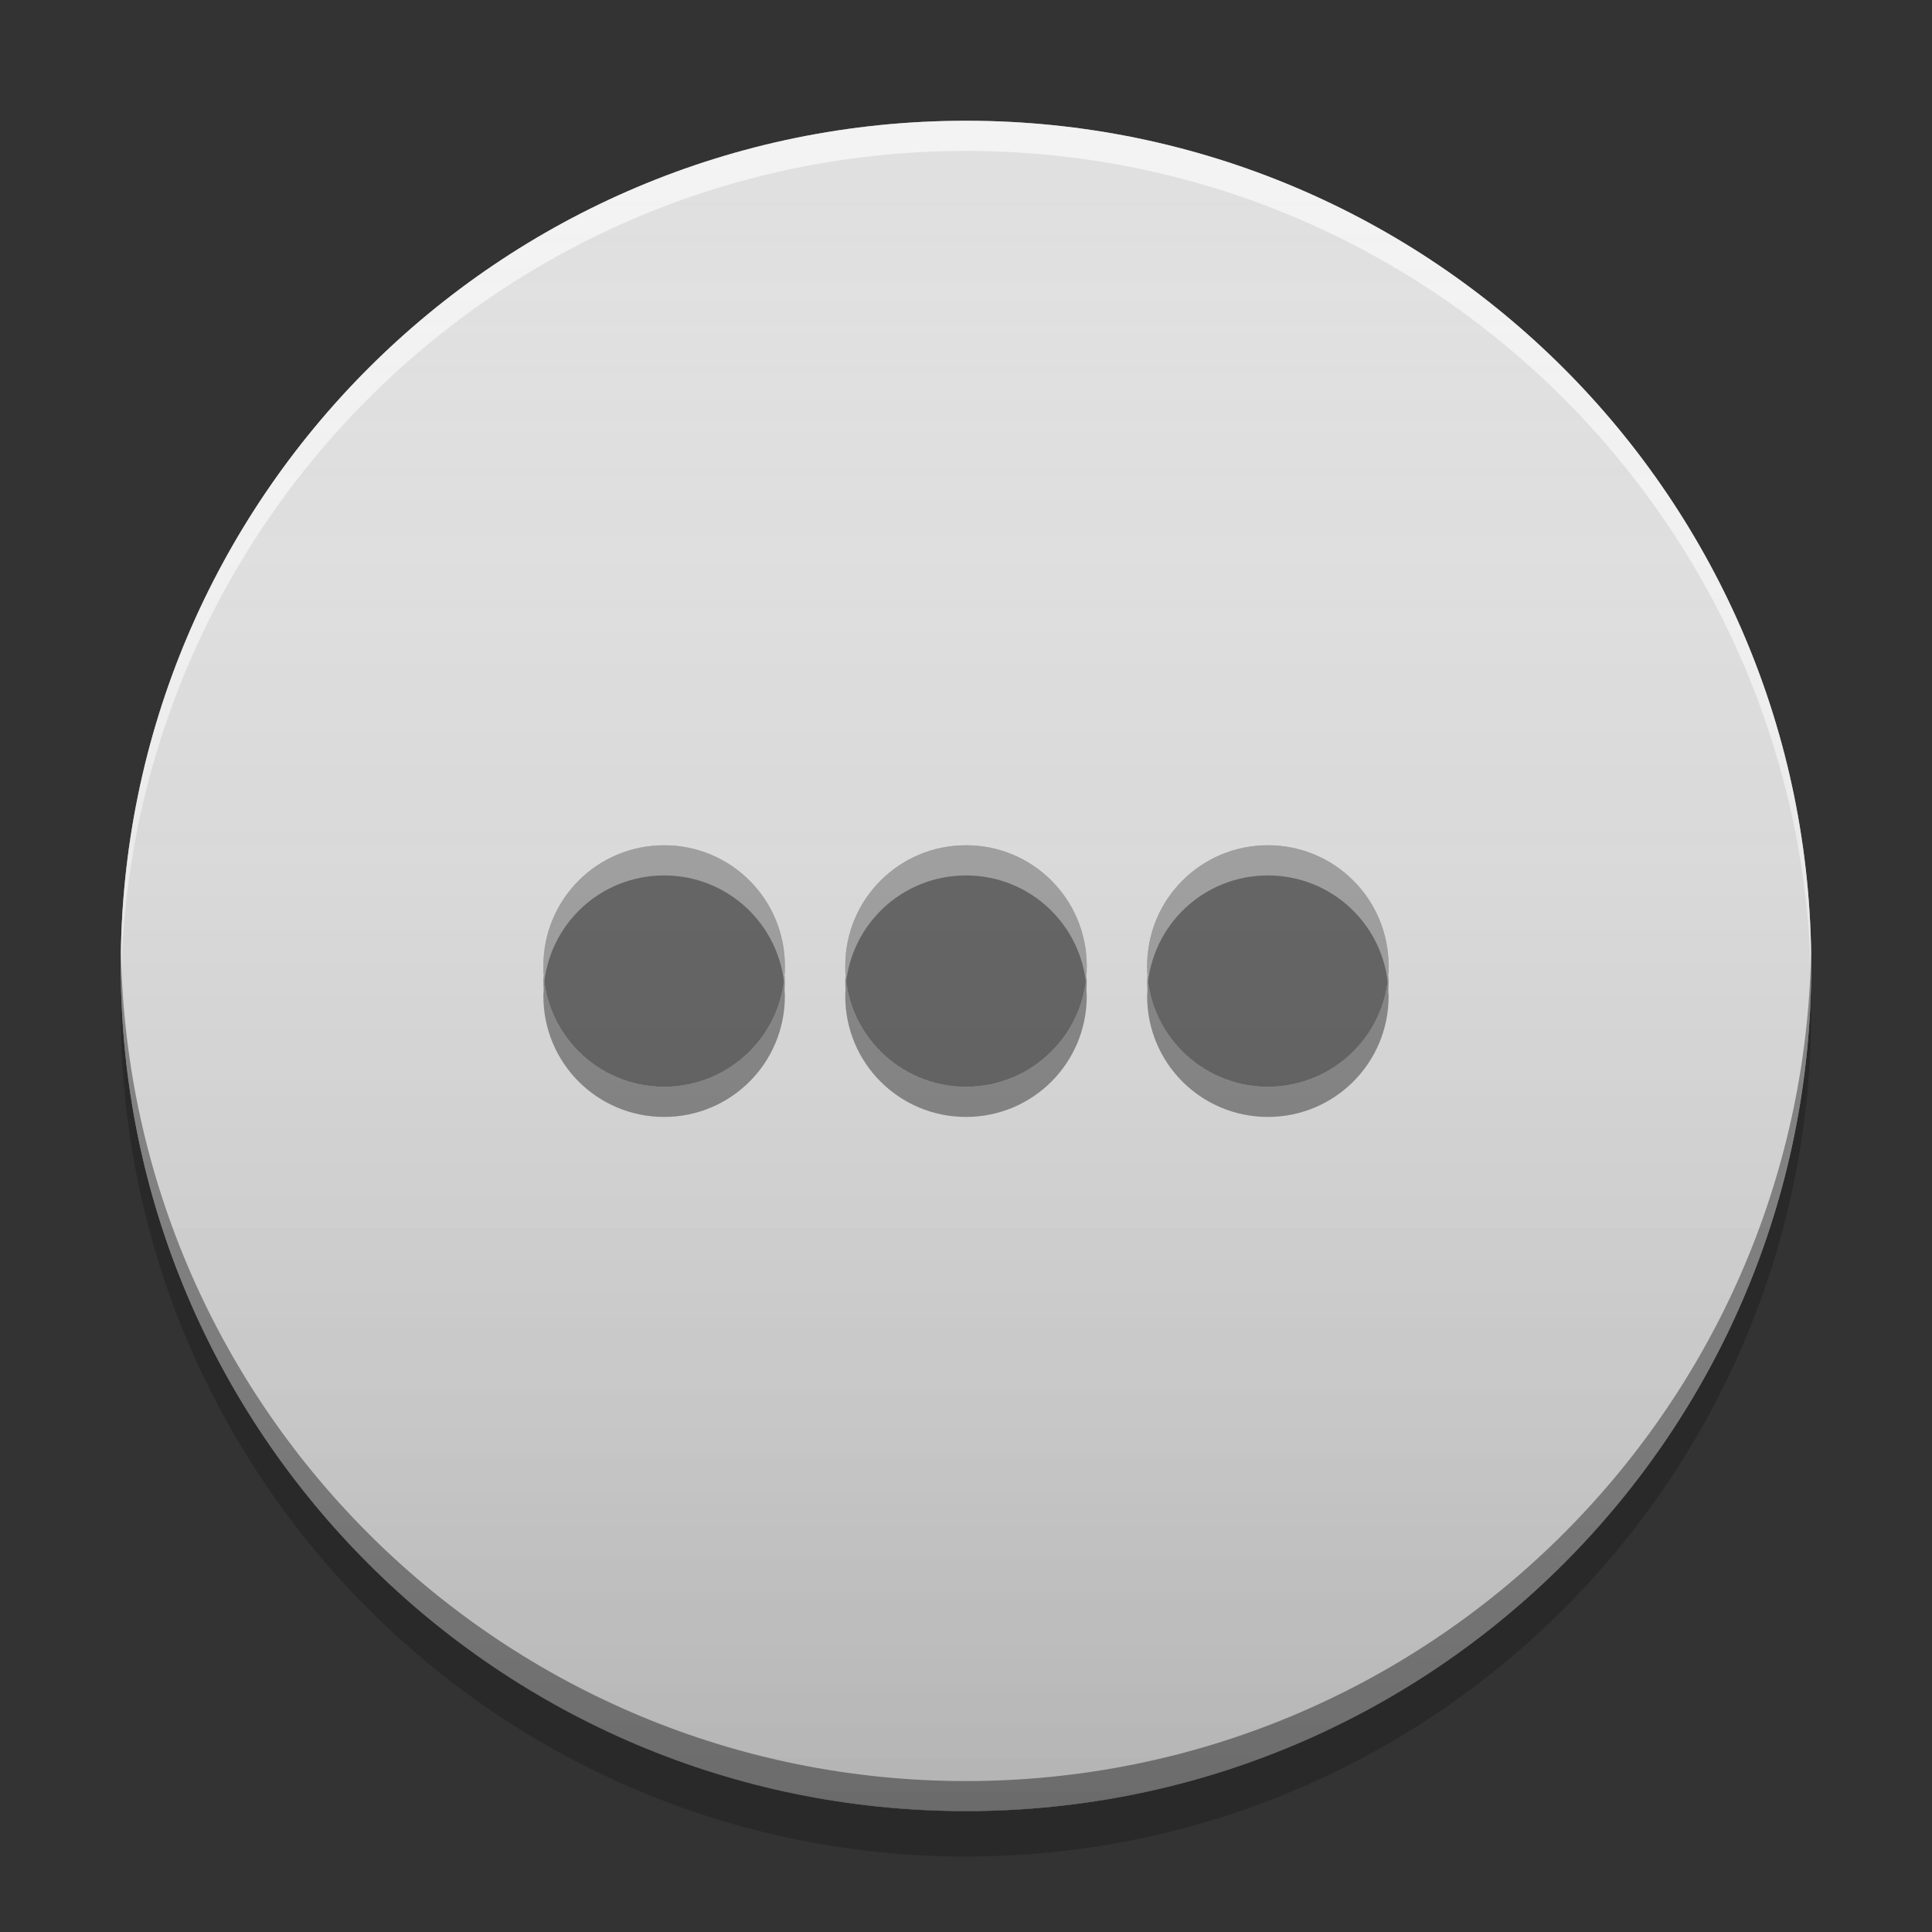 
<svg xmlns="http://www.w3.org/2000/svg" xmlns:xlink="http://www.w3.org/1999/xlink" width="48" height="48" viewBox="0 0 48 48" version="1.1">
<rect x="0" y="0" width="48" height="48" fill="#333333" stroke="none"/>
<defs>
<linearGradient id="linear0" gradientUnits="userSpaceOnUse" x1="8.467" y1="-199.125" x2="8.467" y2="-213.942" gradientTransform="matrix(2.835,0,0,2.835,0,609.449)">
<stop offset="0" style="stop-color:rgb(0%,0%,0%);stop-opacity:0.2;"/>
<stop offset="1" style="stop-color:rgb(100%,100%,100%);stop-opacity:0;"/>
</linearGradient>
</defs>
<g id="surface1">
<path style=" stroke:none;fill-rule:nonzero;fill:rgb(0%,0%,0%);fill-opacity:0.2;" d="M 3.008 24.566 C 3.004 24.75 3 24.938 3 25.125 C 3 36.723 12.402 46.125 24 46.125 C 35.598 46.125 45 36.723 45 25.125 C 45 24.938 44.996 24.75 44.992 24.566 C 44.695 35.906 35.41 45.004 24 45.004 C 12.59 45.004 3.305 35.906 3.008 24.566 Z M 3.008 24.566 "/>
<path style=" stroke:none;fill-rule:nonzero;fill:rgb(87.843%,87.843%,87.843%);fill-opacity:1;" d="M 24 3 C 35.598 3 45 12.402 45 24 C 45 35.598 35.598 44.996 24 44.996 C 12.402 44.996 3 35.598 3 24 C 3 12.402 12.402 3 24 3 Z M 24 3 "/>
<path style=" stroke:none;fill-rule:nonzero;fill:rgb(100%,100%,100%);fill-opacity:0.6;" d="M 24 3 C 12.402 3 3 12.402 3 24 C 3 24.125 3.004 24.25 3.008 24.375 C 3.207 12.949 12.527 3.75 24 3.75 C 35.473 3.75 44.793 12.949 44.996 24.375 C 44.996 24.25 45 24.125 45 24 C 45 12.402 35.598 3 24 3 Z M 24 3 "/>
<path style=" stroke:none;fill-rule:nonzero;fill:rgb(0.392%,0.392%,0.392%);fill-opacity:0.4;" d="M 24 45 C 12.402 45 3 35.598 3 24 C 3 23.875 3.004 23.75 3.004 23.625 C 3.207 35.051 12.527 44.25 24 44.25 C 35.473 44.25 44.793 35.051 44.996 23.625 C 44.996 23.75 45 23.875 45 24 C 45 35.598 35.598 45 24 45 Z M 24 45 "/>
<path style=" stroke:none;fill-rule:nonzero;fill:rgb(38.039%,38.039%,38.039%);fill-opacity:0.996;" d="M 16.5 21 C 14.84 21 13.5 22.34 13.5 24 C 13.5 25.66 14.84 27 16.5 27 C 18.16 27 19.5 25.66 19.5 24 C 19.5 22.34 18.16 21 16.5 21 Z M 24 21 C 22.34 21 21 22.34 21 24 C 21 25.66 22.34 27 24 27 C 25.66 27 27 25.66 27 24 C 27 22.34 25.66 21 24 21 Z M 31.5 21 C 29.84 21 28.5 22.34 28.5 24 C 28.5 25.66 29.84 27 31.5 27 C 33.16 27 34.5 25.66 34.5 24 C 34.5 22.34 33.16 21 31.5 21 Z M 31.5 21 "/>
<path style=" stroke:none;fill-rule:nonzero;fill:rgb(100%,100%,100%);fill-opacity:0.4;" d="M 16.5 21 C 14.84 21 13.5 22.34 13.5 24 C 13.5 24.055 13.504 24.109 13.508 24.164 C 13.504 24.234 13.5 24.305 13.5 24.375 C 13.5 24.43 13.504 24.484 13.508 24.539 C 13.617 22.977 14.91 21.75 16.5 21.75 C 18.09 21.75 19.383 22.977 19.492 24.539 C 19.496 24.484 19.5 24.43 19.5 24.375 C 19.5 24.305 19.496 24.234 19.492 24.164 C 19.496 24.109 19.5 24.055 19.5 24 C 19.5 22.34 18.16 21 16.5 21 Z M 24 21 C 22.34 21 21 22.34 21 24 C 21 24.055 21.004 24.109 21.008 24.164 C 21.004 24.234 21 24.305 21 24.375 C 21 24.43 21.004 24.484 21.008 24.539 C 21.117 22.977 22.41 21.75 24 21.75 C 25.59 21.75 26.883 22.977 26.992 24.539 C 26.992 24.484 27 24.43 27 24.375 C 27 24.305 26.996 24.234 26.992 24.164 C 26.992 24.109 27 24.055 27 24 C 27 22.34 25.66 21 24 21 Z M 31.5 21 C 29.84 21 28.5 22.34 28.5 24 C 28.5 24.055 28.508 24.109 28.508 24.164 C 28.504 24.234 28.5 24.305 28.5 24.375 C 28.5 24.43 28.508 24.484 28.508 24.539 C 28.617 22.977 29.91 21.75 31.5 21.75 C 33.09 21.75 34.383 22.977 34.492 24.539 C 34.492 24.484 34.5 24.43 34.5 24.375 C 34.5 24.305 34.496 24.234 34.492 24.164 C 34.492 24.109 34.5 24.055 34.5 24 C 34.5 22.34 33.16 21 31.5 21 Z M 15.699 21.48 C 15.672 21.488 15.641 21.5 15.613 21.508 C 15.641 21.5 15.672 21.488 15.699 21.48 Z M 17.301 21.48 C 17.328 21.488 17.359 21.5 17.387 21.508 C 17.359 21.5 17.328 21.488 17.301 21.48 Z M 23.199 21.48 C 23.172 21.488 23.141 21.5 23.113 21.508 C 23.141 21.5 23.172 21.488 23.199 21.48 Z M 24.801 21.48 C 24.828 21.488 24.859 21.5 24.887 21.508 C 24.859 21.5 24.828 21.488 24.801 21.48 Z M 30.699 21.48 C 30.672 21.488 30.641 21.5 30.613 21.508 C 30.641 21.5 30.672 21.488 30.699 21.48 Z M 32.301 21.48 C 32.328 21.488 32.359 21.5 32.387 21.508 C 32.359 21.5 32.328 21.488 32.301 21.48 Z M 14.586 22.062 C 14.555 22.09 14.523 22.117 14.496 22.145 C 14.523 22.117 14.555 22.09 14.586 22.062 Z M 18.414 22.062 C 18.445 22.09 18.477 22.117 18.504 22.145 C 18.477 22.117 18.445 22.09 18.414 22.062 Z M 22.086 22.062 C 22.055 22.09 22.023 22.117 21.996 22.145 C 22.023 22.117 22.055 22.09 22.086 22.062 Z M 25.914 22.062 C 25.945 22.09 25.977 22.117 26.004 22.145 C 25.977 22.117 25.945 22.09 25.914 22.062 Z M 29.586 22.062 C 29.555 22.09 29.523 22.117 29.496 22.145 C 29.523 22.117 29.555 22.09 29.586 22.062 Z M 33.414 22.062 C 33.445 22.09 33.477 22.117 33.504 22.145 C 33.477 22.117 33.445 22.09 33.414 22.062 Z M 14.473 22.16 C 14.445 22.184 14.418 22.211 14.391 22.238 C 14.418 22.211 14.445 22.184 14.473 22.16 Z M 18.527 22.16 C 18.555 22.184 18.582 22.211 18.609 22.238 C 18.582 22.211 18.555 22.184 18.527 22.16 Z M 21.973 22.16 C 21.945 22.184 21.918 22.211 21.891 22.238 C 21.918 22.211 21.945 22.184 21.973 22.16 Z M 26.027 22.16 C 26.055 22.184 26.082 22.211 26.109 22.238 C 26.082 22.211 26.055 22.184 26.027 22.16 Z M 29.473 22.16 C 29.445 22.184 29.418 22.211 29.391 22.238 C 29.418 22.211 29.445 22.184 29.473 22.16 Z M 33.527 22.16 C 33.555 22.184 33.582 22.211 33.609 22.238 C 33.582 22.211 33.555 22.184 33.527 22.16 Z M 14.184 22.465 C 14.168 22.484 14.152 22.504 14.137 22.527 C 14.152 22.504 14.168 22.484 14.184 22.465 Z M 18.816 22.465 C 18.832 22.484 18.848 22.504 18.863 22.527 C 18.848 22.504 18.832 22.484 18.816 22.465 Z M 21.684 22.465 C 21.668 22.484 21.652 22.504 21.637 22.527 C 21.652 22.504 21.668 22.484 21.684 22.465 Z M 26.316 22.465 C 26.332 22.484 26.348 22.504 26.363 22.527 C 26.348 22.504 26.332 22.484 26.316 22.465 Z M 29.184 22.465 C 29.168 22.484 29.152 22.504 29.137 22.527 C 29.152 22.504 29.168 22.484 29.184 22.465 Z M 33.816 22.465 C 33.832 22.484 33.848 22.504 33.863 22.527 C 33.848 22.504 33.832 22.484 33.816 22.465 Z M 33.816 22.465 "/>
<path style=" stroke:none;fill-rule:nonzero;fill:rgb(0%,0%,0%);fill-opacity:0.4;" d="M 13.508 24.211 C 13.504 24.266 13.5 24.32 13.5 24.375 C 13.5 24.445 13.504 24.516 13.508 24.586 C 13.504 24.641 13.5 24.695 13.5 24.75 C 13.5 26.41 14.84 27.75 16.5 27.75 C 18.16 27.75 19.5 26.41 19.5 24.75 C 19.5 24.695 19.496 24.641 19.492 24.586 C 19.496 24.516 19.5 24.445 19.5 24.375 C 19.5 24.32 19.496 24.266 19.492 24.211 C 19.383 25.773 18.09 27 16.5 27 C 14.91 27 13.617 25.773 13.508 24.211 Z M 21.008 24.211 C 21.004 24.266 21 24.32 21 24.375 C 21 24.445 21.004 24.516 21.008 24.586 C 21.004 24.641 21 24.695 21 24.75 C 21 26.41 22.34 27.75 24 27.75 C 25.66 27.75 27 26.41 27 24.75 C 27 24.695 26.992 24.641 26.992 24.586 C 26.996 24.516 27 24.445 27 24.375 C 27 24.32 26.992 24.266 26.992 24.211 C 26.883 25.773 25.59 27 24 27 C 22.41 27 21.117 25.773 21.008 24.211 Z M 28.508 24.211 C 28.508 24.266 28.5 24.32 28.5 24.375 C 28.5 24.445 28.504 24.516 28.508 24.586 C 28.508 24.641 28.5 24.695 28.5 24.75 C 28.5 26.41 29.84 27.75 31.5 27.75 C 33.16 27.75 34.5 26.41 34.5 24.75 C 34.5 24.695 34.492 24.641 34.492 24.586 C 34.496 24.516 34.5 24.445 34.5 24.375 C 34.5 24.32 34.492 24.266 34.492 24.211 C 34.383 25.773 33.09 27 31.5 27 C 29.91 27 28.617 25.773 28.508 24.211 Z M 14.137 26.223 C 14.152 26.246 14.168 26.266 14.184 26.285 C 14.168 26.266 14.152 26.246 14.137 26.223 Z M 18.863 26.223 C 18.848 26.246 18.832 26.266 18.816 26.285 C 18.832 26.266 18.848 26.246 18.863 26.223 Z M 21.637 26.223 C 21.652 26.246 21.668 26.266 21.684 26.285 C 21.668 26.266 21.652 26.246 21.637 26.223 Z M 26.363 26.223 C 26.348 26.246 26.332 26.266 26.316 26.285 C 26.332 26.266 26.348 26.246 26.363 26.223 Z M 29.137 26.223 C 29.152 26.246 29.168 26.266 29.184 26.285 C 29.168 26.266 29.152 26.246 29.137 26.223 Z M 33.863 26.223 C 33.848 26.246 33.832 26.266 33.816 26.285 C 33.832 26.266 33.848 26.246 33.863 26.223 Z M 14.391 26.512 C 14.418 26.539 14.445 26.566 14.473 26.59 C 14.445 26.566 14.418 26.539 14.391 26.512 Z M 18.609 26.512 C 18.582 26.539 18.555 26.566 18.527 26.59 C 18.555 26.566 18.582 26.539 18.609 26.512 Z M 21.891 26.512 C 21.918 26.539 21.945 26.566 21.973 26.59 C 21.945 26.566 21.918 26.539 21.891 26.512 Z M 26.109 26.512 C 26.082 26.539 26.055 26.566 26.027 26.59 C 26.055 26.566 26.082 26.539 26.109 26.512 Z M 29.391 26.512 C 29.418 26.539 29.445 26.566 29.473 26.59 C 29.445 26.566 29.418 26.539 29.391 26.512 Z M 33.609 26.512 C 33.582 26.539 33.555 26.566 33.527 26.59 C 33.555 26.566 33.582 26.539 33.609 26.512 Z M 14.496 26.605 C 14.523 26.633 14.555 26.66 14.586 26.688 C 14.555 26.66 14.523 26.633 14.496 26.605 Z M 18.504 26.605 C 18.477 26.633 18.445 26.66 18.414 26.688 C 18.445 26.66 18.477 26.633 18.504 26.605 Z M 21.996 26.605 C 22.023 26.633 22.055 26.66 22.086 26.688 C 22.055 26.66 22.023 26.633 21.996 26.605 Z M 26.004 26.605 C 25.977 26.633 25.945 26.66 25.914 26.688 C 25.945 26.66 25.977 26.633 26.004 26.605 Z M 29.496 26.605 C 29.523 26.633 29.555 26.66 29.586 26.688 C 29.555 26.66 29.523 26.633 29.496 26.605 Z M 33.504 26.605 C 33.477 26.633 33.445 26.66 33.414 26.688 C 33.445 26.66 33.477 26.633 33.504 26.605 Z M 15.613 27.242 C 15.641 27.25 15.672 27.262 15.699 27.27 C 15.672 27.262 15.641 27.25 15.613 27.242 Z M 17.387 27.242 C 17.359 27.25 17.328 27.262 17.301 27.27 C 17.328 27.262 17.359 27.25 17.387 27.242 Z M 23.113 27.242 C 23.141 27.25 23.172 27.262 23.199 27.27 C 23.172 27.262 23.141 27.25 23.113 27.242 Z M 24.887 27.242 C 24.859 27.25 24.828 27.262 24.801 27.27 C 24.828 27.262 24.859 27.25 24.887 27.242 Z M 30.613 27.242 C 30.641 27.25 30.672 27.262 30.699 27.27 C 30.672 27.262 30.641 27.25 30.613 27.242 Z M 32.387 27.242 C 32.359 27.25 32.328 27.262 32.301 27.27 C 32.328 27.262 32.359 27.25 32.387 27.242 Z M 16.207 27.359 C 16.301 27.371 16.402 27.375 16.5 27.375 C 16.598 27.375 16.699 27.371 16.793 27.359 C 16.699 27.371 16.598 27.375 16.5 27.375 C 16.402 27.375 16.301 27.371 16.207 27.359 Z M 23.707 27.359 C 23.801 27.371 23.902 27.375 24 27.375 C 24.098 27.375 24.199 27.371 24.293 27.359 C 24.199 27.371 24.098 27.375 24 27.375 C 23.902 27.375 23.801 27.371 23.707 27.359 Z M 31.207 27.359 C 31.301 27.371 31.402 27.375 31.5 27.375 C 31.598 27.375 31.699 27.371 31.793 27.359 C 31.699 27.371 31.598 27.375 31.5 27.375 C 31.402 27.375 31.301 27.371 31.207 27.359 Z M 31.207 27.359 "/>
<path style=" stroke:none;fill-rule:nonzero;fill:url(#linear0);" d="M 24 3 C 35.598 3 45 12.402 45 24 C 45 35.598 35.598 44.996 24 44.996 C 12.402 44.996 3 35.598 3 24 C 3 12.402 12.402 3 24 3 Z M 24 3 "/>
</g>
</svg>
